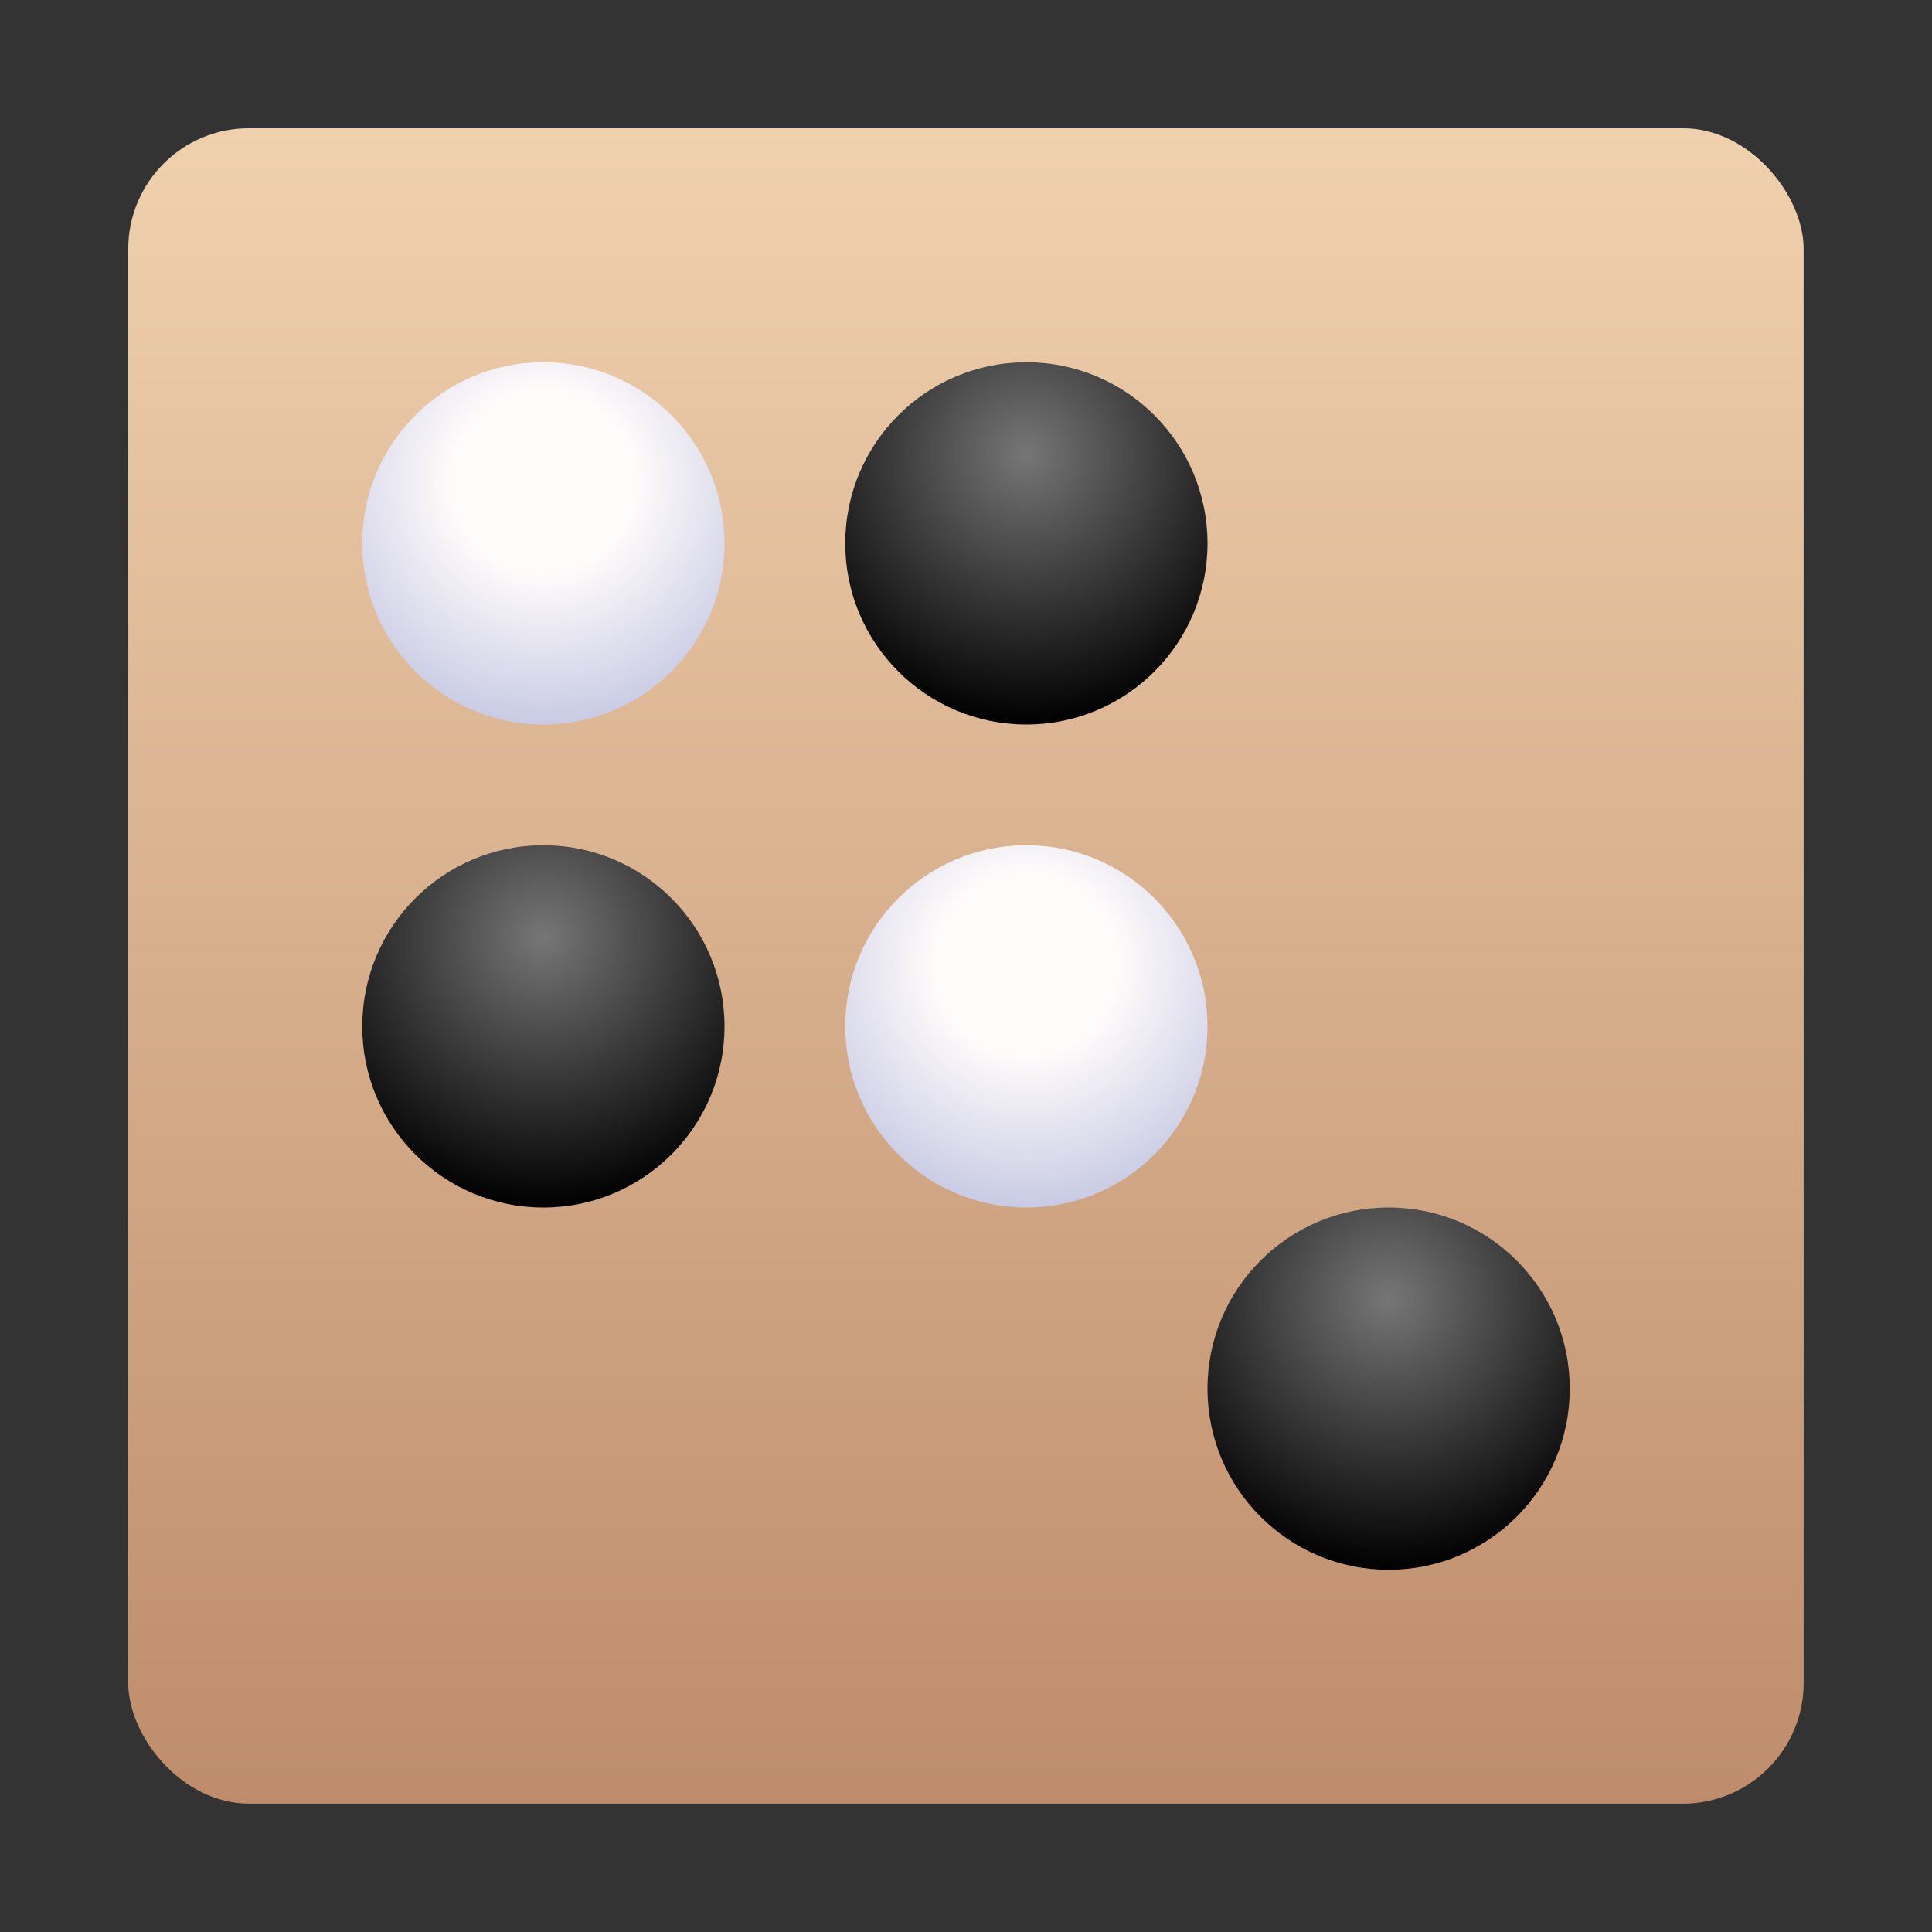 <?xml version="1.0" encoding="UTF-8"?>
<svg width="16px" height="16px" viewBox="0 0 16 16" version="1.1" xmlns="http://www.w3.org/2000/svg" xmlns:xlink="http://www.w3.org/1999/xlink">
    <rect x="0" y="0" width="16" height="16" fill="#333333" stroke="none"/>
    <title>com.deepin.gomoku</title>
    <defs>
        <linearGradient x1="50%" y1="0%" x2="50%" y2="100%" id="linearGradient-1">
            <stop stop-color="#F0D1AE" offset="0%"></stop>
            <stop stop-color="#BE8C6A" offset="100%"></stop>
        </linearGradient>
        <radialGradient cx="50%" cy="25.241%" fx="50%" fy="25.241%" r="74.759%" id="radialGradient-2">
            <stop stop-color="#767676" offset="0%"></stop>
            <stop stop-color="#000000" offset="100%"></stop>
        </radialGradient>
        <radialGradient cx="50%" cy="32.875%" fx="50%" fy="32.875%" r="67.125%" id="radialGradient-3">
            <stop stop-color="#FFFBFB" offset="0%"></stop>
            <stop stop-color="#FFFBFB" offset="37.61%"></stop>
            <stop stop-color="#C8CBE4" offset="100%"></stop>
        </radialGradient>
    </defs>
    <g id="com.deepin.gomoku" stroke="none" stroke-width="1" fill="none" fill-rule="evenodd">
        <g id="编组" transform="translate(1.062, 1.062)">
            <rect id="矩形" fill="url(#linearGradient-1)" x="0" y="0" width="13.875" height="13.875" rx="1"></rect>
            <circle id="椭圆形备份" fill="url(#radialGradient-2)" cx="10.438" cy="10.438" r="1.5"></circle>
            <circle id="椭圆形备份-2" fill="url(#radialGradient-2)" cx="7.438" cy="3.438" r="1.5"></circle>
            <circle id="椭圆形备份-3" fill="url(#radialGradient-2)" cx="3.438" cy="7.438" r="1.5"></circle>
            <g id="白棋" transform="translate(2.188, 2.188)" fill="url(#radialGradient-3)">
                <circle id="椭圆形备份" cx="1.25" cy="1.25" r="1.5"></circle>
            </g>
            <g id="白棋备份" transform="translate(5.688, 5.688)" fill="url(#radialGradient-3)">
                <circle id="椭圆形备份" cx="1.75" cy="1.75" r="1.5"></circle>
            </g>
        </g>
    </g>
</svg>